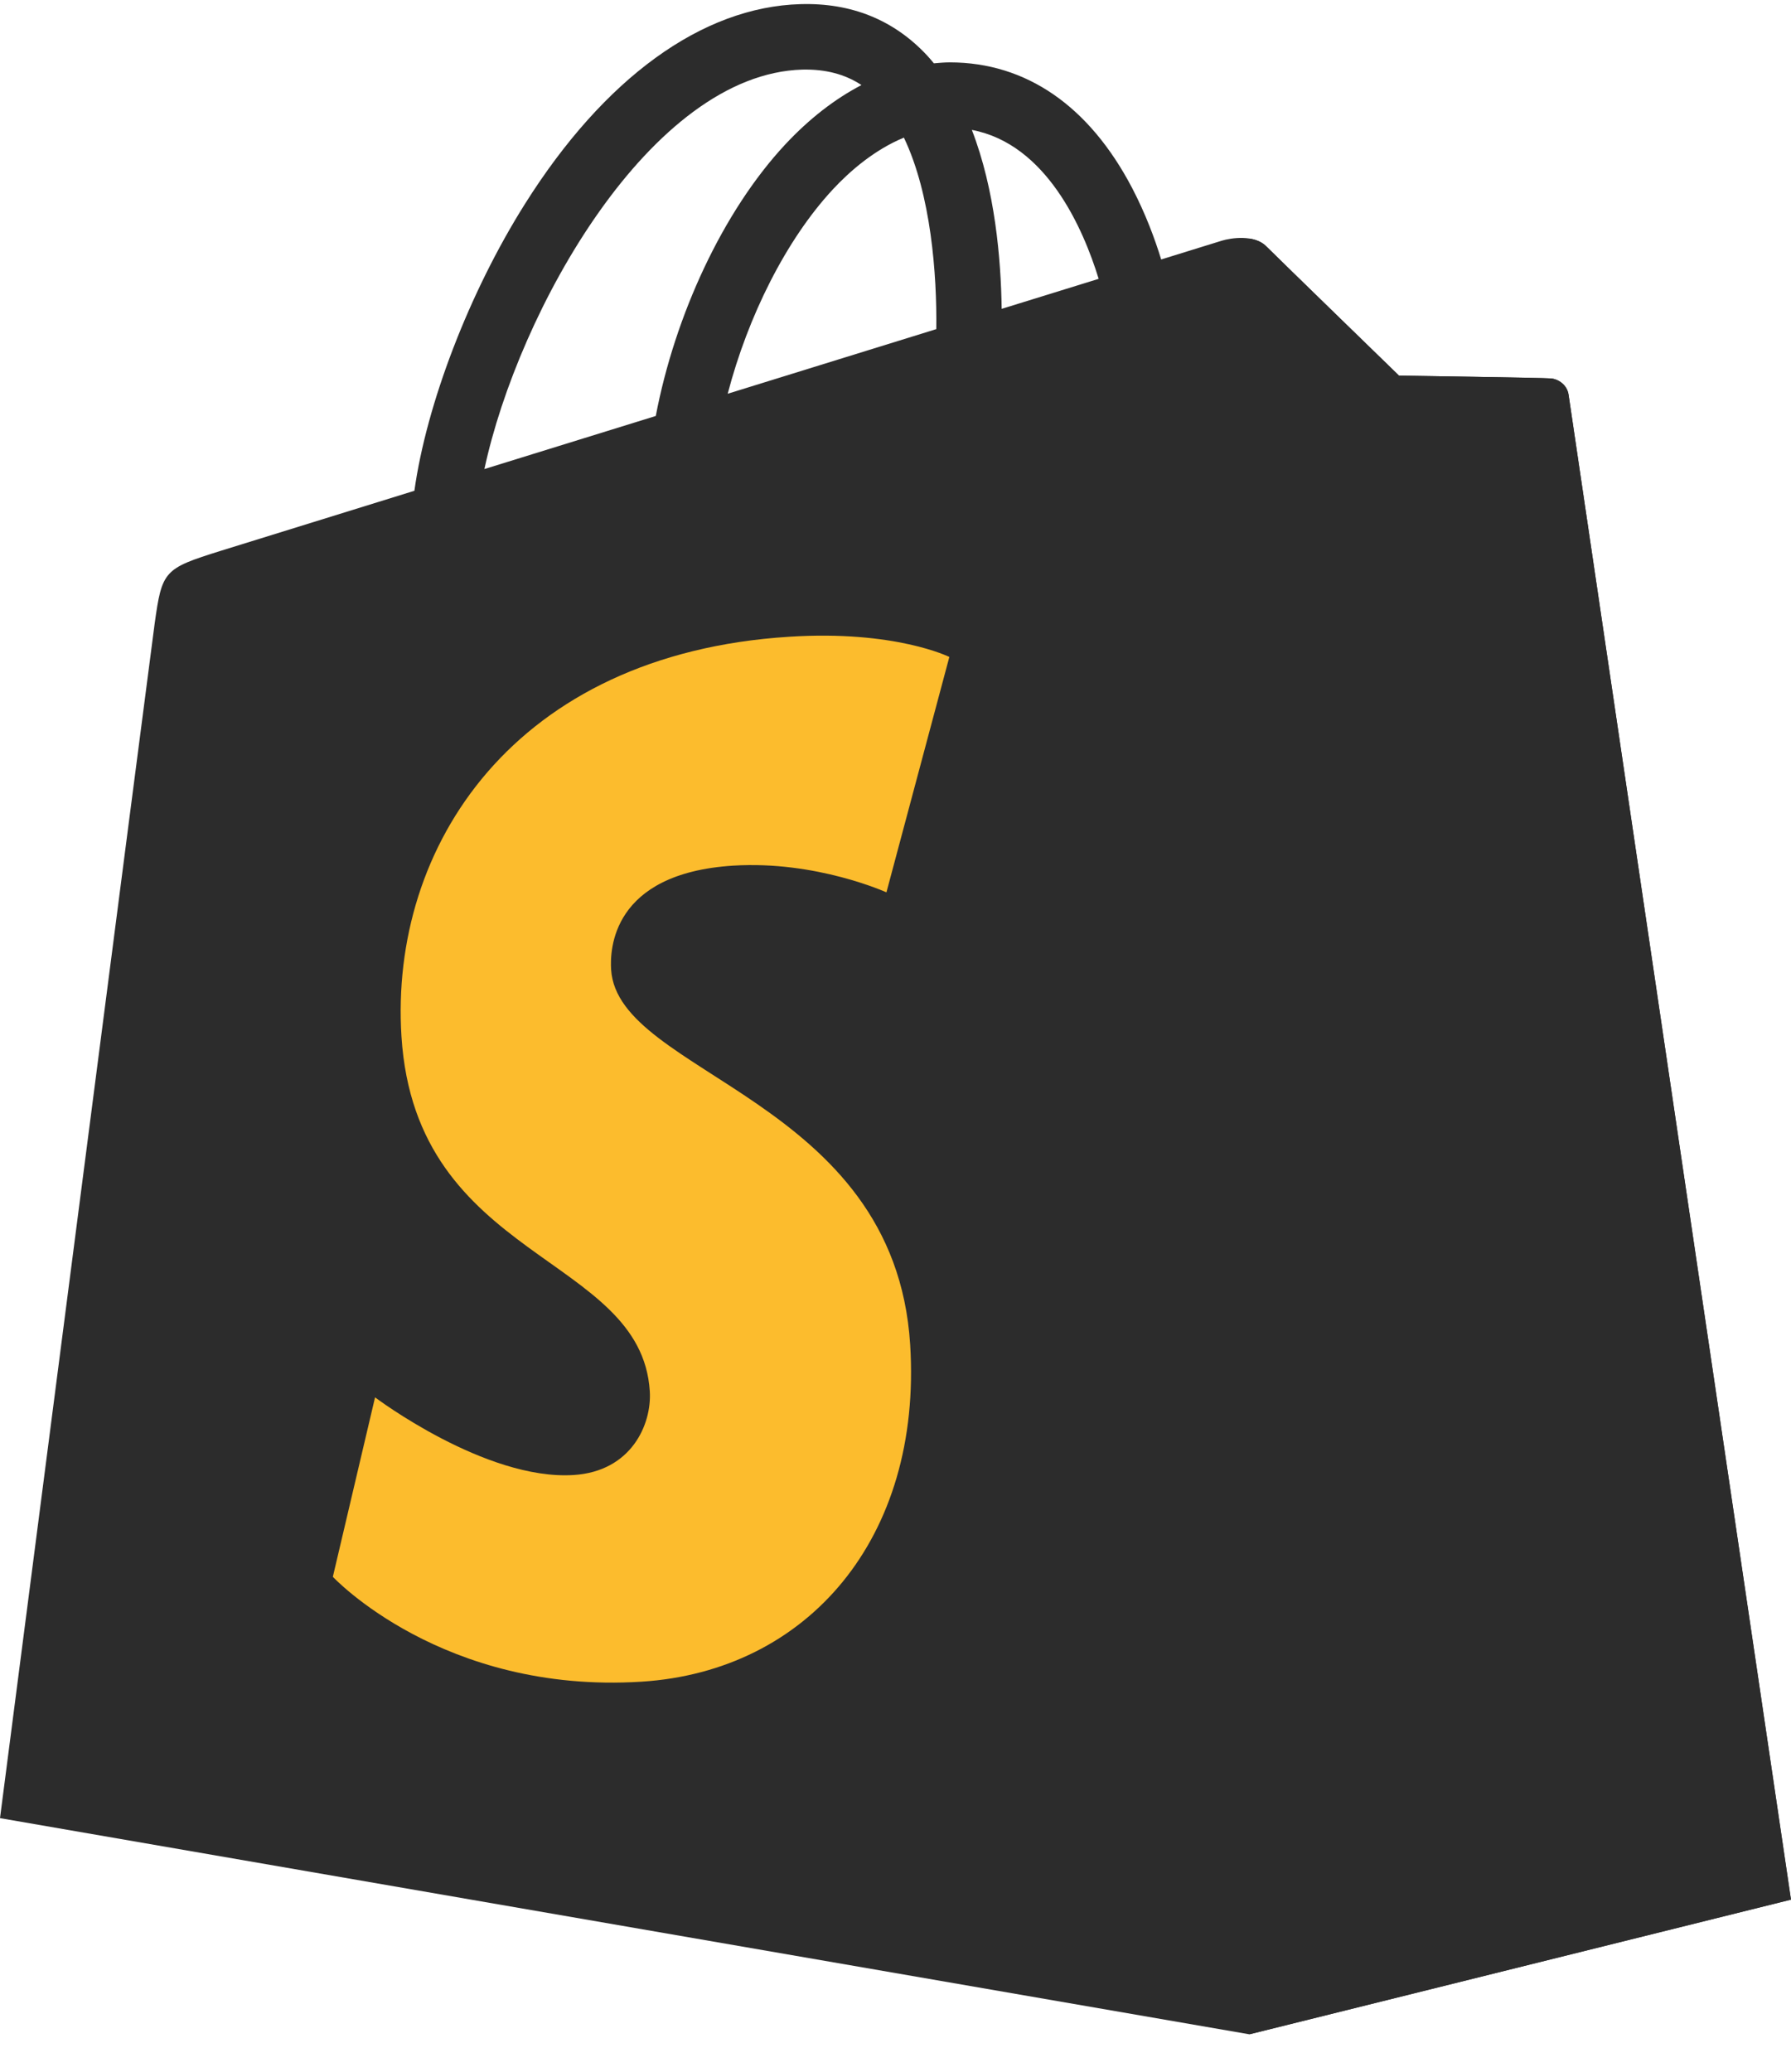<svg width="32" height="37" viewBox="0 0 32 37" fill="none" xmlns="http://www.w3.org/2000/svg">
<path d="M28.026 7.054C28.001 6.871 27.841 6.769 27.709 6.758C27.577 6.747 24.995 6.708 24.995 6.708C24.995 6.708 22.837 4.612 22.623 4.398C22.41 4.185 21.994 4.249 21.832 4.298C21.83 4.299 21.426 4.423 20.747 4.634C20.634 4.266 20.466 3.813 20.228 3.358C19.46 1.891 18.334 1.116 16.974 1.114C16.972 1.114 16.971 1.114 16.969 1.114C16.874 1.114 16.781 1.123 16.686 1.131C16.646 1.083 16.606 1.035 16.563 0.989C15.971 0.355 15.211 0.047 14.301 0.074C12.544 0.124 10.795 1.393 9.377 3.646C8.379 5.231 7.619 7.223 7.404 8.765C5.387 9.39 3.977 9.827 3.945 9.837C2.927 10.156 2.895 10.188 2.762 11.147C2.664 11.873 0 32.471 0 32.471L22.324 36.332L31.999 33.927C31.999 33.927 28.052 7.237 28.026 7.054ZM19.63 4.98C19.116 5.139 18.531 5.32 17.897 5.516C17.884 4.627 17.779 3.389 17.364 2.32C18.697 2.572 19.353 4.08 19.63 4.98ZM16.729 5.878C15.559 6.24 14.283 6.636 13.002 7.032C13.362 5.653 14.045 4.28 14.884 3.379C15.196 3.044 15.633 2.671 16.15 2.458C16.636 3.472 16.741 4.907 16.729 5.878ZM14.336 1.243C14.749 1.234 15.096 1.324 15.392 1.519C14.918 1.766 14.459 2.12 14.028 2.582C12.913 3.779 12.058 5.637 11.717 7.429C10.653 7.758 9.613 8.081 8.655 8.377C9.26 5.555 11.625 1.321 14.336 1.243Z" fill="#2C2C2C"/>
<path d="M27.709 6.759C27.578 6.748 24.996 6.708 24.996 6.708C24.996 6.708 22.837 4.612 22.624 4.399C22.545 4.319 22.437 4.278 22.325 4.261L22.326 36.33L32 33.926C32 33.926 28.052 7.238 28.027 7.054C28.002 6.871 27.841 6.77 27.709 6.759Z" fill="#2C2C2C"/>
<path d="M16.962 11.733L15.838 15.937C15.838 15.937 14.585 15.367 13.099 15.46C10.92 15.598 10.897 16.972 10.919 17.317C11.037 19.198 15.984 19.608 16.262 24.012C16.48 27.477 14.424 29.847 11.461 30.034C7.905 30.258 5.947 28.161 5.947 28.161L6.701 24.956C6.701 24.956 8.671 26.443 10.249 26.343C11.279 26.278 11.647 25.44 11.61 24.847C11.455 22.395 7.427 22.539 7.173 18.509C6.958 15.118 9.186 11.682 14.1 11.372C15.993 11.25 16.962 11.733 16.962 11.733Z" fill="#FCBC2D"/>
</svg>
